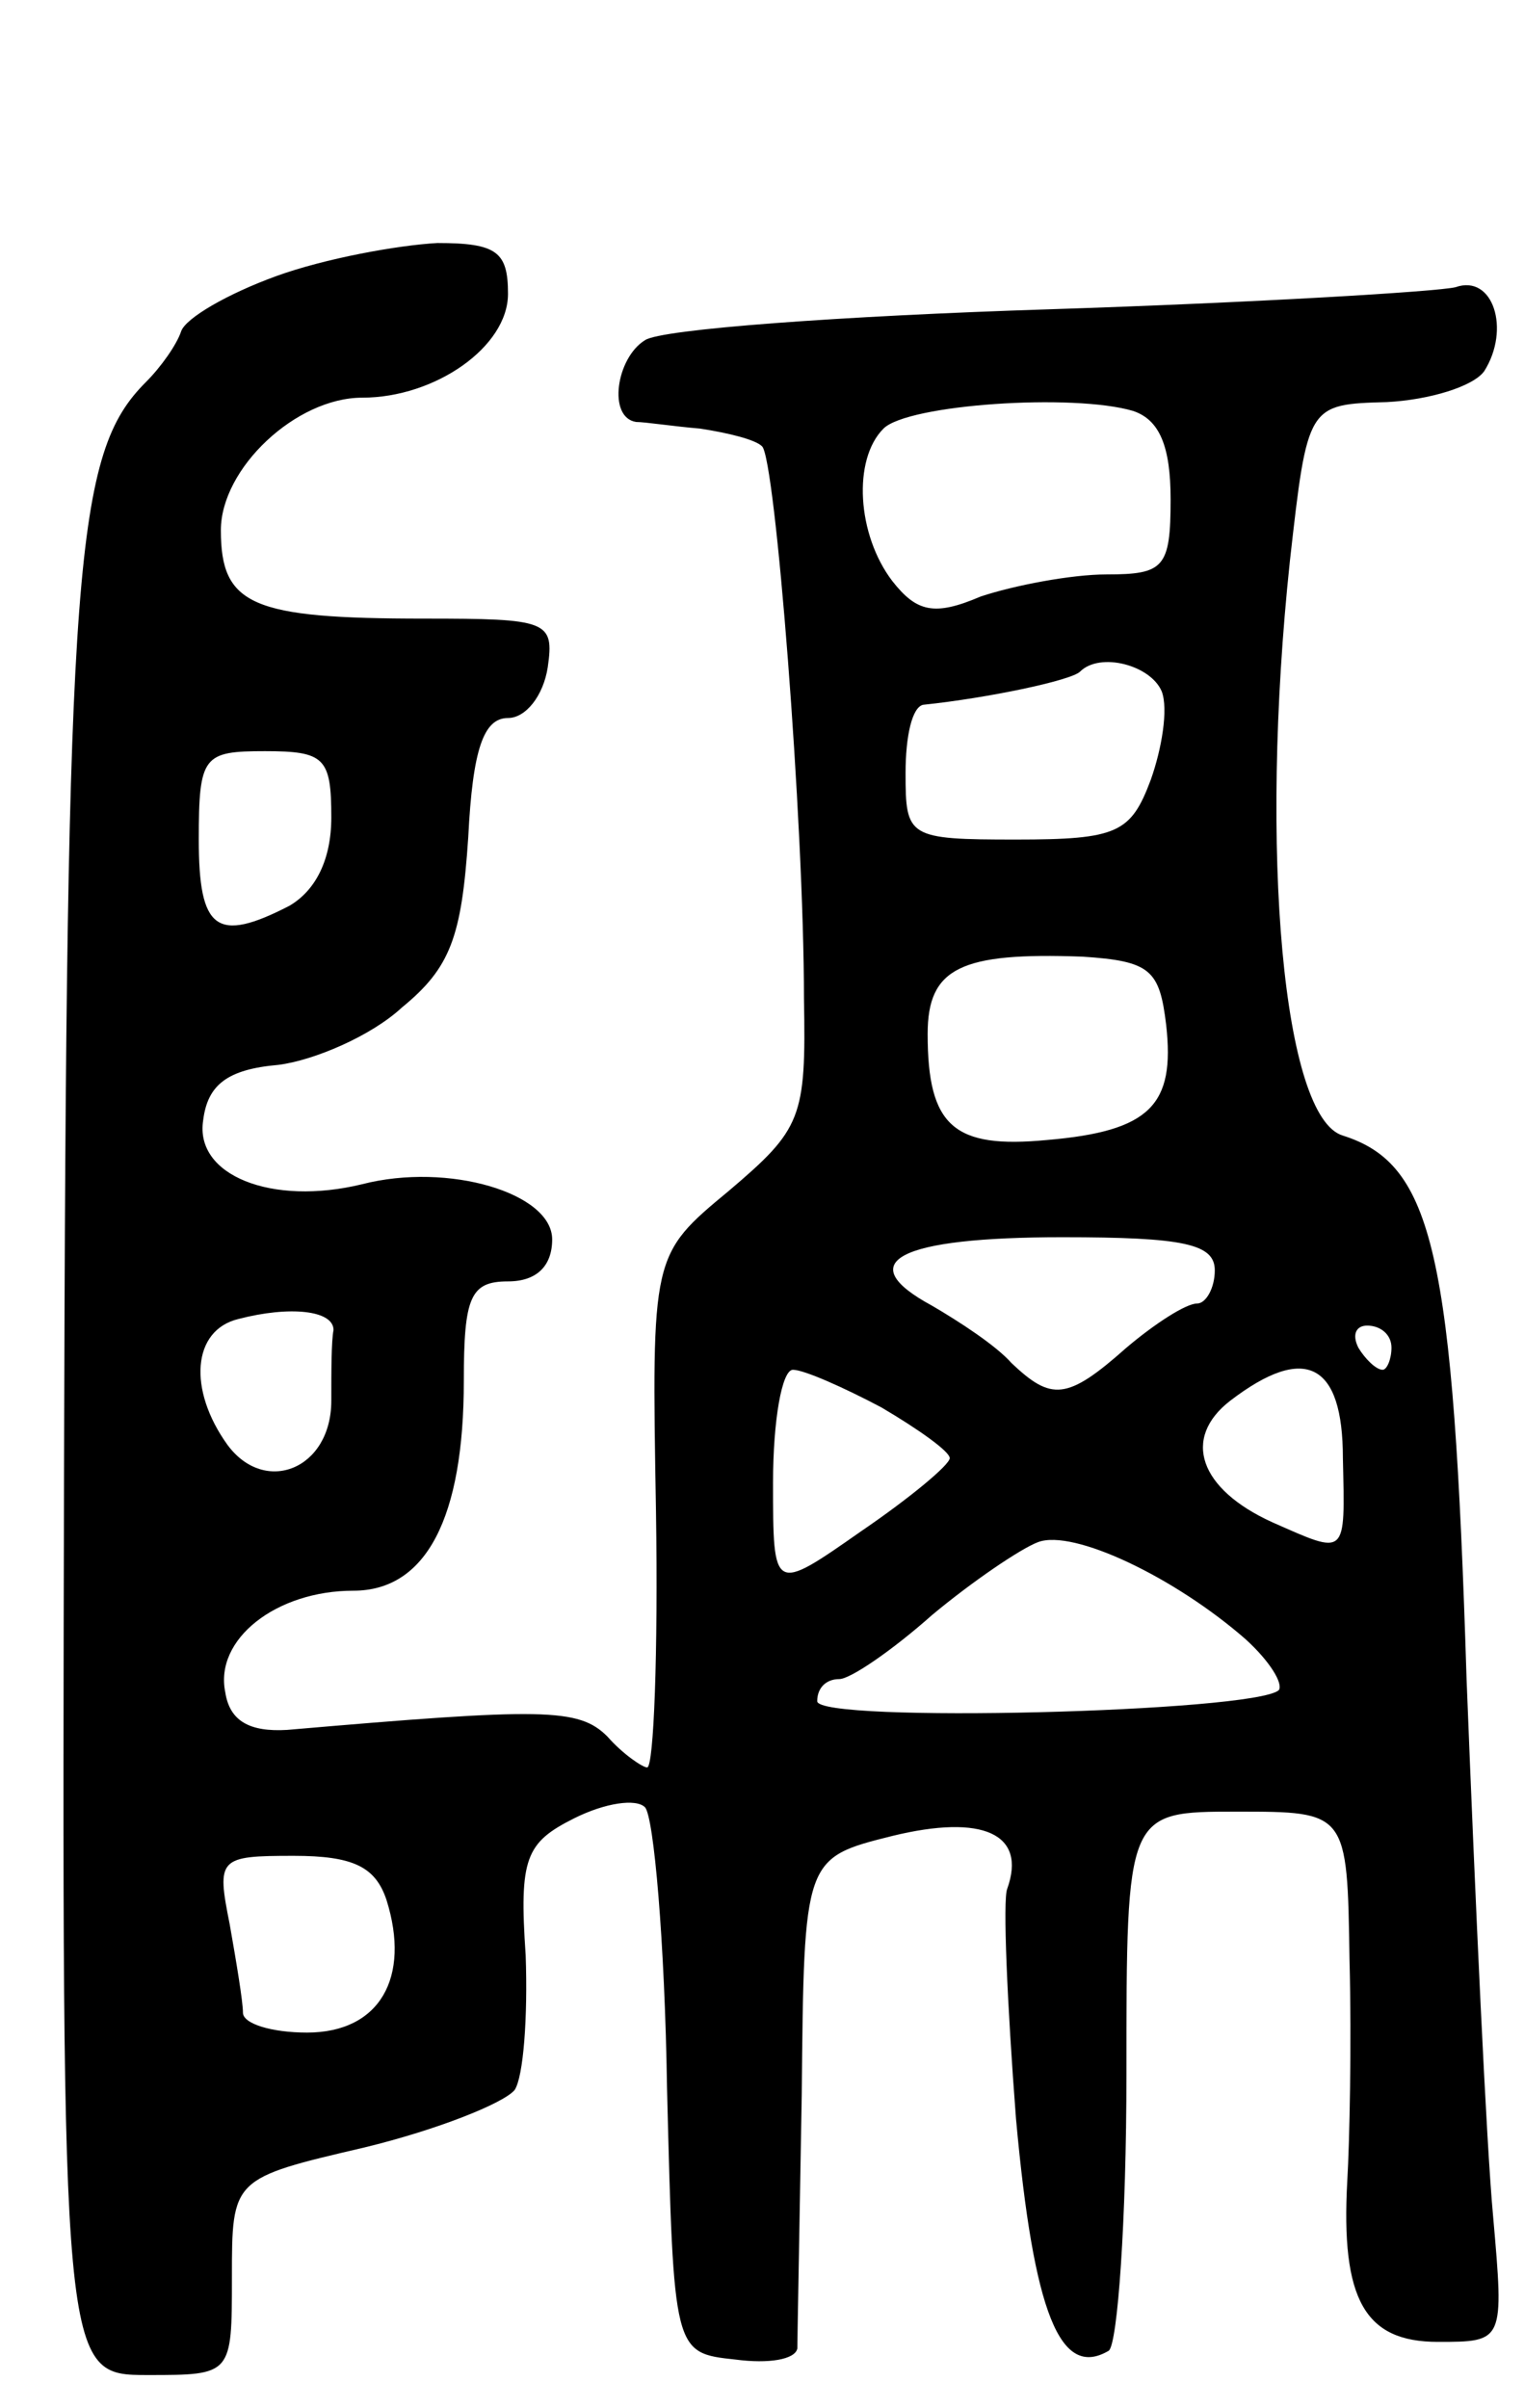 <svg version="1.0" xmlns="http://www.w3.org/2000/svg"
 width="69pt" height="109pt" viewBox="0 0 69 109"
 preserveAspectRatio="xMidYMid meet">
<g transform="translate(0,109) scale(0.1,-0.1)"
fill="#000000" stroke="none">
<path d="M125 965 c-22 -8 -41 -19 -43 -25 -2 -6 -9 -16 -16 -23 -32 -32 -36
-80 -37 -491 -1 -411 -1 -411 38 -411 38 0 38 0 38 44 0 45 0 45 60 59 33 8
63 20 68 26 4 6 6 33 5 61 -3 44 0 51 22 62 14 7 28 9 32 5 4 -4 9 -61 10
-127 3 -120 3 -120 31 -123 15 -2 27 0 28 5 0 4 1 56 2 115 1 107 1 107 41
117 41 10 61 1 52 -24 -2 -5 0 -52 4 -104 8 -88 20 -118 42 -105 4 3 8 59 8
125 0 119 0 119 50 119 50 0 50 0 51 -67 1 -38 0 -83 -1 -100 -3 -54 8 -73 41
-73 30 0 30 0 25 57 -3 32 -8 141 -12 243 -6 193 -15 233 -56 246 -27 8 -38
128 -24 260 8 71 8 71 44 72 19 1 39 7 44 14 12 19 4 44 -13 38 -8 -2 -91 -7
-184 -10 -94 -3 -176 -9 -183 -14 -13 -8 -17 -35 -4 -37 4 0 17 -2 29 -3 13
-2 25 -5 28 -8 6 -5 19 -170 19 -250 1 -54 -1 -59 -34 -87 -35 -29 -35 -29
-33 -145 1 -64 -1 -116 -4 -116 -2 0 -11 6 -18 14 -13 13 -29 13 -145 3 -17
-1 -26 4 -28 17 -5 24 23 46 58 46 33 0 50 33 50 95 0 38 3 45 20 45 13 0 20
7 20 19 0 21 -47 35 -86 25 -41 -10 -76 4 -72 29 2 16 11 23 34 25 16 2 42 13
56 26 22 18 27 32 30 77 2 40 7 54 18 54 8 0 16 10 18 23 3 21 0 22 -56 22
-78 0 -92 6 -92 40 0 28 34 60 64 60 33 0 66 23 66 47 0 19 -5 23 -32 23 -18
-1 -51 -7 -73 -15z m388 -61 c12 -4 17 -16 17 -40 0 -31 -3 -34 -29 -34 -16 0
-42 -5 -57 -10 -21 -9 -29 -7 -40 7 -16 21 -18 55 -4 69 11 11 86 16 113 8z
m13 -127 c3 -8 0 -26 -5 -40 -9 -24 -15 -27 -61 -27 -49 0 -50 1 -50 30 0 17
3 30 8 31 29 3 67 11 71 15 9 9 32 3 37 -9z m-376 -57 c0 -19 -7 -33 -19 -40
-33 -17 -41 -11 -41 30 0 38 2 40 30 40 27 0 30 -3 30 -30z m378 -94 c4 -36
-7 -48 -54 -52 -42 -4 -54 6 -54 48 0 30 15 37 70 35 31 -2 35 -6 38 -31z m22
-111 c0 -8 -4 -15 -8 -15 -5 0 -19 -9 -32 -20 -27 -24 -34 -24 -52 -7 -7 8
-24 19 -36 26 -37 20 -15 31 59 31 55 0 69 -3 69 -15z m-399 -27 c-1 -5 -1
-19 -1 -32 0 -31 -30 -43 -47 -20 -18 25 -16 52 5 57 23 6 43 4 43 -5z m479
-8 c0 -5 -2 -10 -4 -10 -3 0 -8 5 -11 10 -3 6 -1 10 4 10 6 0 11 -4 11 -10z
m-231 -27 c17 -10 31 -20 31 -23 0 -3 -18 -18 -40 -33 -40 -28 -40 -28 -40 22
0 28 4 51 9 51 5 0 23 -8 40 -17z m209 -23 c1 -45 2 -44 -32 -29 -33 15 -41
38 -19 55 34 26 51 17 51 -26z m-44 -82 c11 -10 17 -20 15 -23 -11 -10 -209
-15 -209 -5 0 6 4 10 10 10 5 0 24 13 42 29 18 15 40 30 48 33 16 6 62 -16 94
-44z m-389 -118 c11 -35 -3 -60 -36 -60 -16 0 -29 4 -29 9 0 5 -3 23 -6 40 -6
30 -5 31 29 31 27 0 37 -5 42 -20z"/>
</g>
</svg>
